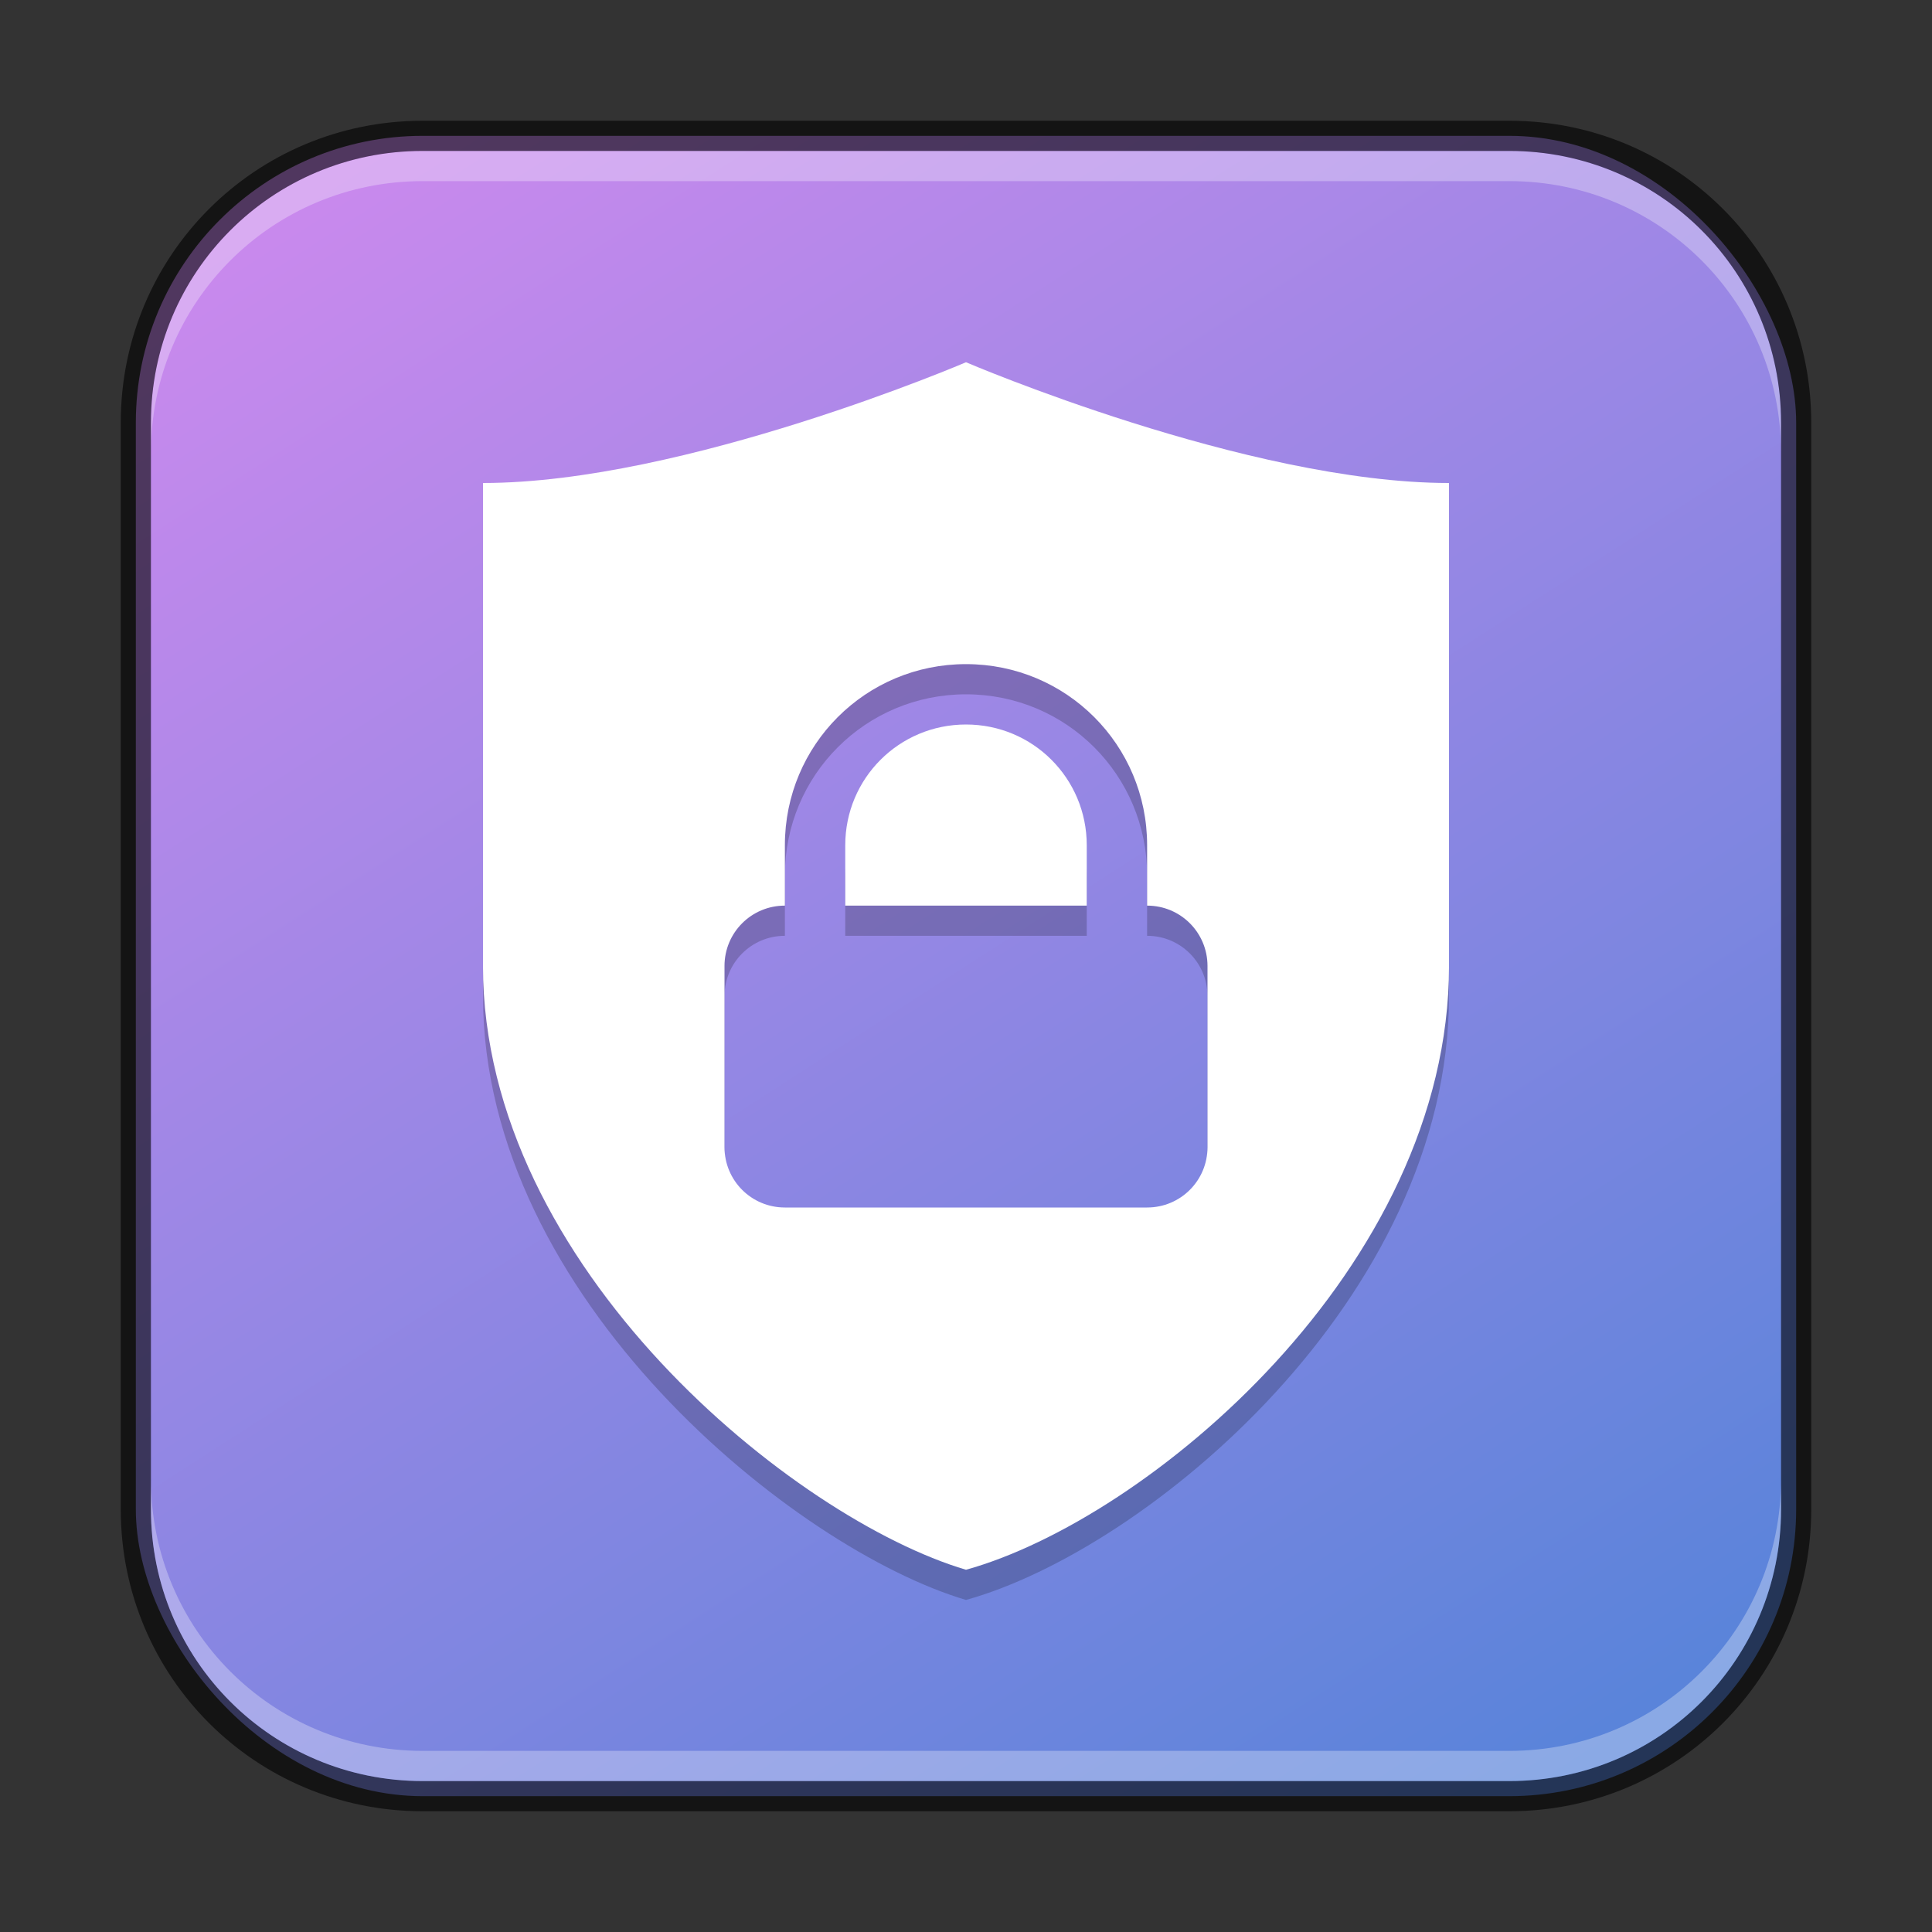 <?xml version="1.0" encoding="UTF-8" standalone="no"?>
<!-- Created with Inkscape (http://www.inkscape.org/) -->

<svg
   width="64"
   height="64"
   viewBox="0 0 64 64"
   version="1.1"
   id="svg5"
   sodipodi:docname="preferences-security.svg"
   inkscape:version="1.2.1 (9c6d41e410, 2022-07-14)"
   xmlns:inkscape="http://www.inkscape.org/namespaces/inkscape"
   xmlns:sodipodi="http://sodipodi.sourceforge.net/DTD/sodipodi-0.dtd"
   xmlns:xlink="http://www.w3.org/1999/xlink"
   xmlns="http://www.w3.org/2000/svg"
   xmlns:svg="http://www.w3.org/2000/svg">
  <rect x="0" y="0" width="64" height="64" fill="#333333" stroke="none"/>
  <sodipodi:namedview
     id="namedview7"
     pagecolor="#ffffff"
     bordercolor="#666666"
     borderopacity="1.0"
     inkscape:showpageshadow="2"
     inkscape:pageopacity="0.0"
     inkscape:pagecheckerboard="0"
     inkscape:deskcolor="#d1d1d1"
     inkscape:document-units="px"
     showgrid="false"
     inkscape:zoom="6.171875"
     inkscape:cx="29.326582"
     inkscape:cy="57.275949"
     inkscape:window-width="1920"
     inkscape:window-height="1007"
     inkscape:window-x="0"
     inkscape:window-y="0"
     inkscape:window-maximized="1"
     inkscape:current-layer="svg5" />
  <defs
     id="defs2">
    <linearGradient
       inkscape:collect="always"
       xlink:href="#linearGradient2543"
       id="linearGradient3525"
       x1="50"
       y1="60"
       x2="14"
       y2="4"
       gradientUnits="userSpaceOnUse" />
    <linearGradient
       inkscape:collect="always"
       id="linearGradient2543">
      <stop
         style="stop-color:#5984da;stop-opacity:1;"
         offset="0"
         id="stop2539" />
      <stop
         style="stop-color:#c989ed;stop-opacity:1;"
         offset="1"
         id="stop2541" />
    </linearGradient>
  </defs>
  <rect
     style="fill:url(#linearGradient3525);fill-opacity:1.0;stroke:none"
     id="rect184"
     width="55"
     height="55"
     x="4.5"
     y="4.5"
     ry="9.5" />
  <path
     id="path4328"
     style="opacity:0.2;fill:#000000;stroke-width:3.333;stroke-linecap:round;stroke-linejoin:round"
     d="m 32,13 c 0,0 -9.333,4 -16,4 v 16 c 0,10 10.352,18.333 16,20 6.011,-1.667 16,-10 16,-20 V 17 C 41.333,17 32,13 32,13 Z m 0,10 c 3.324,0 6,2.676 6,6 v 2 c 1.108,0 2,0.892 2,2 v 6 c 0,1.108 -0.892,2 -2,2 H 26 c -1.108,0 -2,-0.892 -2,-2 v -6 c 0,-1.108 0.892,-2 2,-2 v -2 c 0,-3.324 2.676,-6 6,-6 z m 0,2 c -2.216,0 -4,1.784 -4,4 v 2 h 8 v -2 c 0,-2.216 -1.784,-4 -4,-4 z" />
  <path
     id="rect3473"
     style="fill:#ffffff;stroke-width:3.333;stroke-linecap:round;stroke-linejoin:round"
     d="m 32,12 c 0,0 -9.333,4 -16,4 v 16 c 0,10 10.352,18.333 16,20 6.011,-1.667 16,-10 16,-20 V 16 C 41.333,16 32,12 32,12 Z m 0,10 c 3.324,0 6,2.676 6,6 v 2 c 1.108,0 2,0.892 2,2 v 6 c 0,1.108 -0.892,2 -2,2 H 26 c -1.108,0 -2,-0.892 -2,-2 v -6 c 0,-1.108 0.892,-2 2,-2 v -2 c 0,-3.324 2.676,-6 6,-6 z m 0,2 c -2.216,0 -4,1.784 -4,4 v 2 h 8 v -2 c 0,-2.216 -1.784,-4 -4,-4 z" />
  <path
     id="rect2630"
     style="opacity:0.3;fill:#ffffff;fill-opacity:1"
     d="M 14,5 C 9.014,5 5,9.014 5,14 v 1 C 5,10.014 9.014,6 14,6 h 36 c 4.986,0 9,4.014 9,9 V 14 C 59,9.014 54.986,5 50,5 Z" />
  <path
     id="rect899"
     style="fill:#000000;stroke:none;opacity:0.6"
     d="M 14,4 C 8.46,4 4,8.46 4,14 v 36 c 0,5.54 4.46,10 10,10 h 36 c 5.54,0 10,-4.46 10,-10 V 14 C 60,8.46 55.54,4 50,4 Z m 0,1 h 36 c 4.986,0 9,4.014 9,9 v 36 c 0,4.986 -4.014,9 -9,9 H 14 C 9.014,59 5,54.986 5,50 V 14 C 5,9.014 9.014,5 14,5 Z" />
  <path
     id="rect398"
     style="opacity:0.3;fill:#ffffff"
     d="M 5 49 L 5 50 C 5 54.986 9.014 59 14 59 L 50 59 C 54.986 59 59 54.986 59 50 L 59 49 C 59 53.986 54.986 58 50 58 L 14 58 C 9.014 58 5 53.986 5 49 z " />
</svg>
